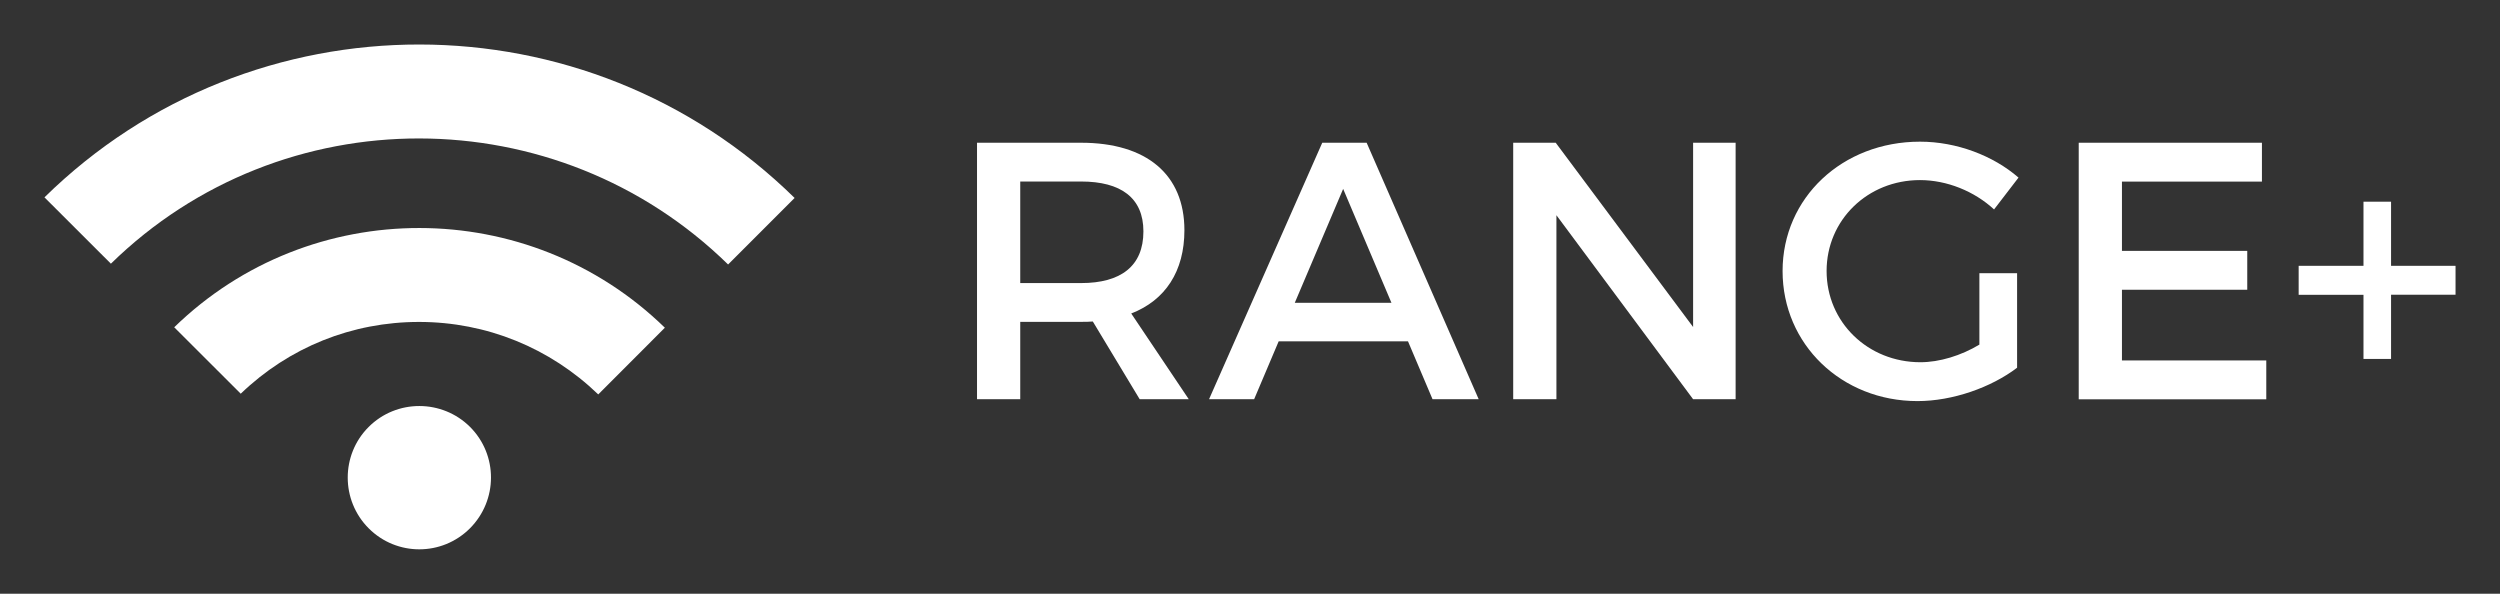 <svg xmlns="http://www.w3.org/2000/svg" xmlns:xlink="http://www.w3.org/1999/xlink" version="1.1" width="28.111" height="6.676" viewBox="0.021 -0.253 28.111 6.676">
  <rect x="0.021" y="-0.253" width="28.111" height="6.676" fill="#333333" stroke="none"/>
  <!-- Exported by Scratch - http://scratch.mit.edu/ -->
  <g id="ID0.003102448768913746">
    <path id="ID0.22483028005808592" fill="#FFFFFF" d="M 12.309 3.362 C 12.268 3.366 12.223 3.366 12.177 3.366 L 11.493 3.366 L 11.493 4.236 L 11.007 4.236 L 11.007 1.352 L 12.177 1.352 C 12.915 1.352 13.339 1.71 13.339 2.336 C 13.339 2.797 13.125 3.123 12.741 3.272 L 13.388 4.236 L 12.836 4.236 L 12.309 3.362 Z M 12.177 2.93 C 12.622 2.93 12.878 2.741 12.878 2.349 C 12.878 1.97 12.623 1.788 12.177 1.788 L 11.493 1.788 L 11.493 2.93 L 12.177 2.93 Z " stroke-width="1"/>
    <path id="ID0.8415483655408025" fill="#FFFFFF" d="M 14.399 3.585 L 14.123 4.236 L 13.616 4.236 L 14.889 1.352 L 15.388 1.352 L 16.648 4.236 L 16.129 4.236 L 15.853 3.585 L 14.399 3.585 Z M 15.124 1.871 L 14.58 3.152 L 15.667 3.152 L 15.124 1.871 Z " stroke-width="1"/>
    <path id="ID0.8177141803316772" fill="#FFFFFF" d="M 19.059 4.236 L 17.522 2.167 L 17.522 4.236 L 17.036 4.236 L 17.036 1.352 L 17.514 1.352 L 19.059 3.424 L 19.059 1.352 L 19.537 1.352 L 19.537 4.236 L 19.059 4.236 Z " stroke-width="1"/>
    <path id="ID0.0882823308929801" fill="#FFFFFF" d="M 22.702 2.819 L 22.702 3.882 C 22.41 4.104 21.977 4.257 21.582 4.257 C 20.729 4.257 20.065 3.619 20.065 2.795 C 20.065 1.971 20.737 1.34 21.61 1.34 C 22.022 1.34 22.434 1.497 22.718 1.744 L 22.443 2.102 C 22.22 1.896 21.911 1.772 21.61 1.772 C 21.021 1.772 20.56 2.221 20.56 2.794 C 20.56 3.371 21.025 3.82 21.615 3.82 C 21.829 3.82 22.072 3.746 22.278 3.622 L 22.278 2.819 L 22.702 2.819 Z " stroke-width="1"/>
    <path id="ID0.12099288962781429" fill="#FFFFFF" d="M 23.881 1.789 L 23.881 2.568 L 25.29 2.568 L 25.29 3.005 L 23.881 3.005 L 23.881 3.8 L 25.504 3.8 L 25.504 4.237 L 23.395 4.237 L 23.395 1.352 L 25.455 1.352 L 25.455 1.789 L 23.881 1.789 Z " stroke-width="1"/>
    <path id="ID0.11276159854605794" fill="#FFFFFF" d="M 26.907 3.062 L 26.907 3.783 L 26.597 3.783 L 26.597 3.062 L 25.868 3.062 L 25.868 2.736 L 26.597 2.736 L 26.597 2.015 L 26.907 2.015 L 26.907 2.736 L 27.632 2.736 L 27.632 3.061 L 26.907 3.061 Z " stroke-width="1"/>
  </g>
  <g id="RSS">
    <path id="circle_1_" fill="#FFFFFF" d="M 5.307 4.548 C 5.621 4.863 5.62 5.372 5.305 5.688 C 4.991 6.002 4.482 6.003 4.167 5.688 C 3.853 5.374 3.852 4.862 4.166 4.548 C 4.481 4.233 4.993 4.235 5.307 4.548 Z " stroke-width="0.299"/>
    <path id="ID0.43708628974854946" fill="#FFFFFF" d="M 7.497 3.432 L 6.748 4.182 C 6.203 3.657 5.491 3.368 4.736 3.367 C 3.98 3.366 3.269 3.653 2.728 4.174 L 1.98 3.427 C 3.511 1.937 5.964 1.939 7.497 3.432 L 7.497 3.432 Z " stroke-width="0.299"/>
    <path id="ID0.3700034855864942" fill="#FFFFFF" d="M 8.956 1.973 L 8.208 2.721 C 6.281 0.835 3.191 0.831 1.268 2.712 L 0.521 1.966 C 2.857 -0.328 6.617 -0.325 8.956 1.973 L 8.956 1.973 Z " stroke-width="0.299"/>
  </g>
</svg>